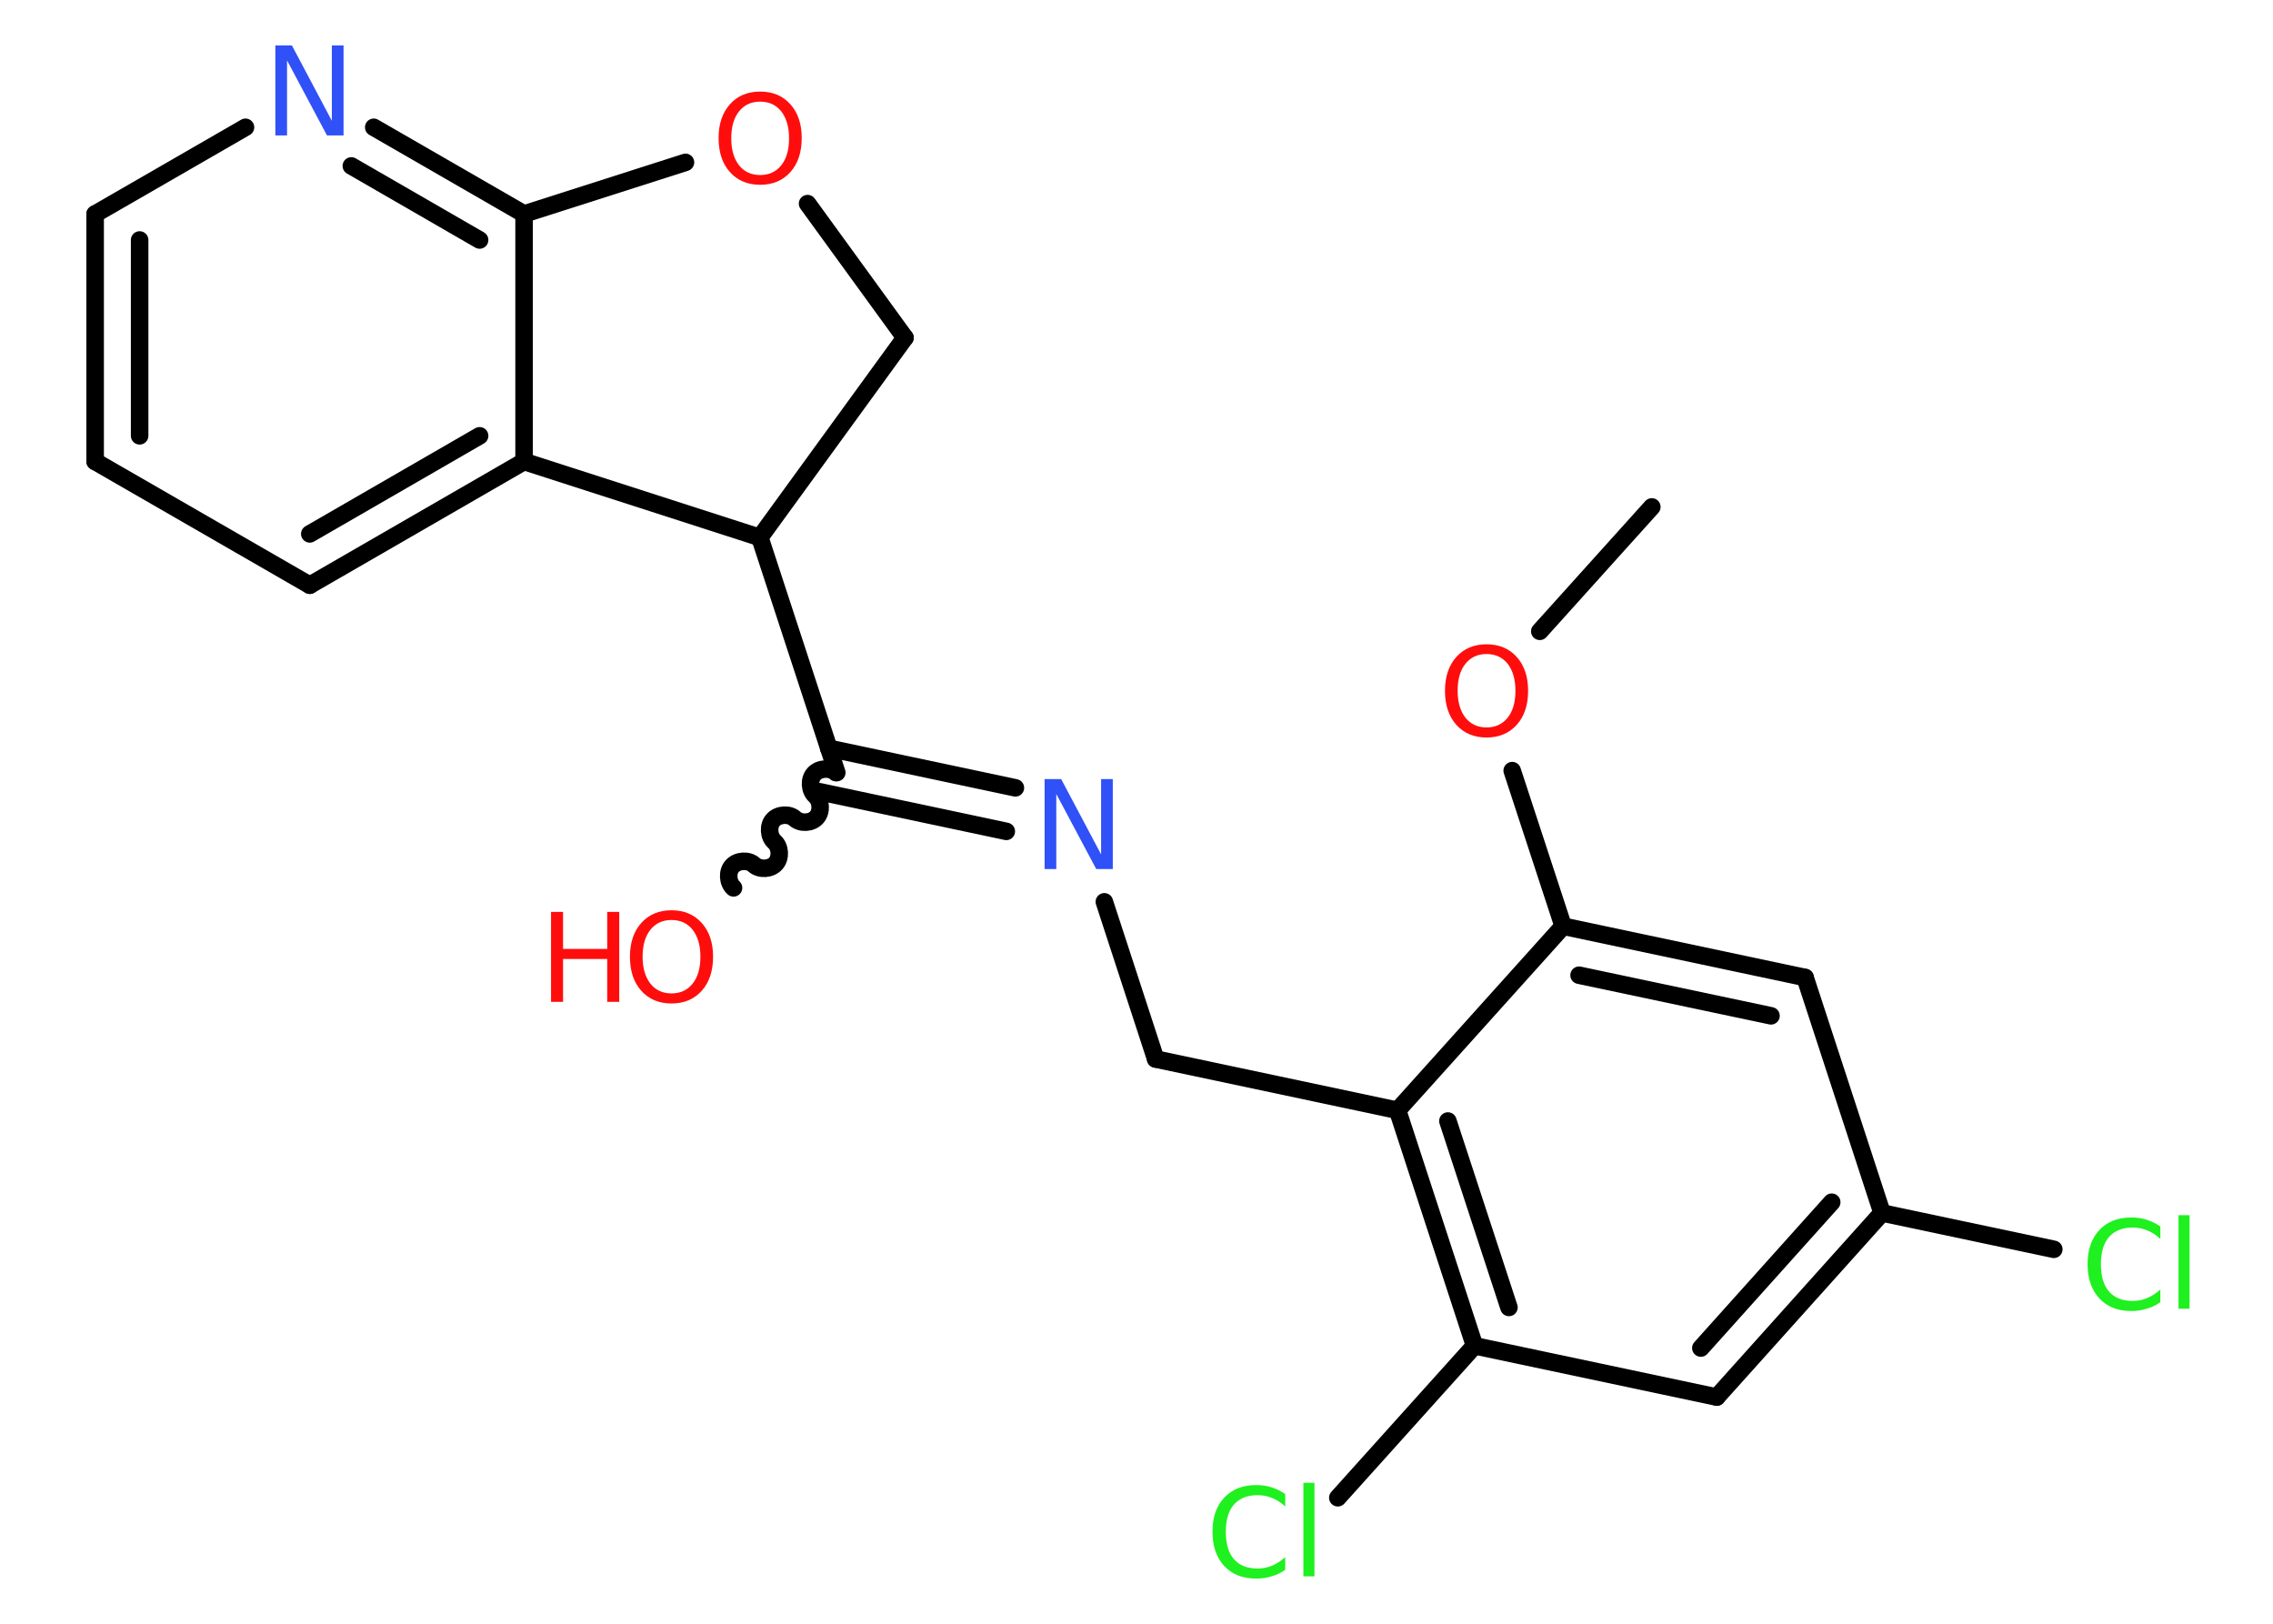 <?xml version='1.0' encoding='UTF-8'?>
<!DOCTYPE svg PUBLIC "-//W3C//DTD SVG 1.1//EN" "http://www.w3.org/Graphics/SVG/1.1/DTD/svg11.dtd">
<svg version='1.2' xmlns='http://www.w3.org/2000/svg' xmlns:xlink='http://www.w3.org/1999/xlink' width='70.0mm' height='50.0mm' viewBox='0 0 70.0 50.0'>
  <desc>Generated by the Chemistry Development Kit (http://github.com/cdk)</desc>
  <g stroke-linecap='round' stroke-linejoin='round' stroke='#000000' stroke-width='.54' fill='#FF0D0D'>
    <rect x='.0' y='.0' width='70.0' height='50.0' fill='#FFFFFF' stroke='none'/>
    <g id='mol1' class='mol'>
      <line id='mol1bnd1' class='bond' x1='50.87' y1='15.61' x2='47.42' y2='19.44'/>
      <line id='mol1bnd2' class='bond' x1='46.57' y1='23.73' x2='48.14' y2='28.52'/>
      <g id='mol1bnd3' class='bond'>
        <line x1='55.59' y1='30.1' x2='48.14' y2='28.52'/>
        <line x1='54.54' y1='31.28' x2='48.63' y2='30.03'/>
      </g>
      <line id='mol1bnd4' class='bond' x1='55.59' y1='30.1' x2='57.96' y2='37.35'/>
      <line id='mol1bnd5' class='bond' x1='57.96' y1='37.35' x2='63.25' y2='38.47'/>
      <g id='mol1bnd6' class='bond'>
        <line x1='52.87' y1='43.02' x2='57.96' y2='37.35'/>
        <line x1='52.38' y1='41.51' x2='56.41' y2='37.02'/>
      </g>
      <line id='mol1bnd7' class='bond' x1='52.87' y1='43.02' x2='45.41' y2='41.44'/>
      <line id='mol1bnd8' class='bond' x1='45.41' y1='41.44' x2='41.2' y2='46.12'/>
      <g id='mol1bnd9' class='bond'>
        <line x1='43.04' y1='34.19' x2='45.41' y2='41.44'/>
        <line x1='44.59' y1='34.52' x2='46.47' y2='40.26'/>
      </g>
      <line id='mol1bnd10' class='bond' x1='48.14' y1='28.52' x2='43.04' y2='34.19'/>
      <line id='mol1bnd11' class='bond' x1='43.04' y1='34.19' x2='35.59' y2='32.61'/>
      <line id='mol1bnd12' class='bond' x1='35.59' y1='32.61' x2='34.01' y2='27.77'/>
      <g id='mol1bnd13' class='bond'>
        <line x1='30.99' y1='25.6' x2='25.24' y2='24.38'/>
        <line x1='31.27' y1='24.26' x2='25.52' y2='23.04'/>
      </g>
      <path id='mol1bnd14' class='bond' d='M22.59 27.34c-.18 -.16 -.2 -.5 -.04 -.67c.16 -.18 .5 -.2 .67 -.04c.18 .16 .51 .14 .67 -.04c.16 -.18 .14 -.51 -.04 -.67c-.18 -.16 -.2 -.5 -.04 -.67c.16 -.18 .5 -.2 .67 -.04c.18 .16 .51 .14 .67 -.04c.16 -.18 .14 -.51 -.04 -.67c-.18 -.16 -.2 -.5 -.04 -.67c.16 -.18 .5 -.2 .67 -.04' fill='none' stroke='#000000' stroke-width='.54'/>
      <line id='mol1bnd15' class='bond' x1='25.77' y1='23.79' x2='23.4' y2='16.55'/>
      <line id='mol1bnd16' class='bond' x1='23.4' y1='16.55' x2='27.87' y2='10.4'/>
      <line id='mol1bnd17' class='bond' x1='27.87' y1='10.4' x2='24.87' y2='6.27'/>
      <line id='mol1bnd18' class='bond' x1='21.11' y1='5.0' x2='16.14' y2='6.59'/>
      <g id='mol1bnd19' class='bond'>
        <line x1='16.14' y1='6.59' x2='11.51' y2='3.92'/>
        <line x1='14.77' y1='7.39' x2='10.82' y2='5.11'/>
      </g>
      <line id='mol1bnd20' class='bond' x1='7.56' y1='3.92' x2='2.93' y2='6.59'/>
      <g id='mol1bnd21' class='bond'>
        <line x1='2.93' y1='6.59' x2='2.93' y2='14.21'/>
        <line x1='4.3' y1='7.39' x2='4.3' y2='13.42'/>
      </g>
      <line id='mol1bnd22' class='bond' x1='2.93' y1='14.21' x2='9.54' y2='18.02'/>
      <g id='mol1bnd23' class='bond'>
        <line x1='9.54' y1='18.02' x2='16.14' y2='14.21'/>
        <line x1='9.54' y1='16.44' x2='14.77' y2='13.42'/>
      </g>
      <line id='mol1bnd24' class='bond' x1='16.14' y1='6.59' x2='16.14' y2='14.21'/>
      <line id='mol1bnd25' class='bond' x1='23.4' y1='16.55' x2='16.14' y2='14.21'/>
      <path id='mol1atm2' class='atom' d='M45.78 20.14q-.41 .0 -.65 .3q-.24 .3 -.24 .83q.0 .52 .24 .83q.24 .3 .65 .3q.41 .0 .65 -.3q.24 -.3 .24 -.83q.0 -.52 -.24 -.83q-.24 -.3 -.65 -.3zM45.78 19.84q.58 .0 .93 .39q.35 .39 .35 1.04q.0 .66 -.35 1.05q-.35 .39 -.93 .39q-.58 .0 -.93 -.39q-.35 -.39 -.35 -1.05q.0 -.65 .35 -1.04q.35 -.39 .93 -.39z' stroke='none'/>
      <path id='mol1atm6' class='atom' d='M66.53 37.75v.4q-.19 -.18 -.4 -.26q-.21 -.09 -.45 -.09q-.47 .0 -.73 .29q-.25 .29 -.25 .84q.0 .55 .25 .84q.25 .29 .73 .29q.24 .0 .45 -.09q.21 -.09 .4 -.26v.39q-.2 .14 -.42 .2q-.22 .07 -.47 .07q-.63 .0 -.99 -.39q-.36 -.39 -.36 -1.05q.0 -.67 .36 -1.05q.36 -.39 .99 -.39q.25 .0 .47 .07q.22 .07 .41 .2zM67.09 37.42h.34v2.88h-.34v-2.88z' stroke='none' fill='#1FF01F'/>
      <path id='mol1atm9' class='atom' d='M39.58 45.99v.4q-.19 -.18 -.4 -.26q-.21 -.09 -.45 -.09q-.47 .0 -.73 .29q-.25 .29 -.25 .84q.0 .55 .25 .84q.25 .29 .73 .29q.24 .0 .45 -.09q.21 -.09 .4 -.26v.39q-.2 .14 -.42 .2q-.22 .07 -.47 .07q-.63 .0 -.99 -.39q-.36 -.39 -.36 -1.05q.0 -.67 .36 -1.05q.36 -.39 .99 -.39q.25 .0 .47 .07q.22 .07 .41 .2zM40.14 45.66h.34v2.88h-.34v-2.88z' stroke='none' fill='#1FF01F'/>
      <path id='mol1atm12' class='atom' d='M32.18 23.99h.5l1.23 2.32v-2.32h.36v2.77h-.51l-1.23 -2.31v2.31h-.36v-2.77z' stroke='none' fill='#3050F8'/>
      <g id='mol1atm14' class='atom'>
        <path d='M20.68 28.33q-.41 .0 -.65 .3q-.24 .3 -.24 .83q.0 .52 .24 .83q.24 .3 .65 .3q.41 .0 .65 -.3q.24 -.3 .24 -.83q.0 -.52 -.24 -.83q-.24 -.3 -.65 -.3zM20.68 28.03q.58 .0 .93 .39q.35 .39 .35 1.04q.0 .66 -.35 1.05q-.35 .39 -.93 .39q-.58 .0 -.93 -.39q-.35 -.39 -.35 -1.05q.0 -.65 .35 -1.04q.35 -.39 .93 -.39z' stroke='none'/>
        <path d='M16.97 28.08h.37v1.14h1.36v-1.14h.37v2.77h-.37v-1.32h-1.36v1.32h-.37v-2.77z' stroke='none'/>
      </g>
      <path id='mol1atm17' class='atom' d='M23.41 3.13q-.41 .0 -.65 .3q-.24 .3 -.24 .83q.0 .52 .24 .83q.24 .3 .65 .3q.41 .0 .65 -.3q.24 -.3 .24 -.83q.0 -.52 -.24 -.83q-.24 -.3 -.65 -.3zM23.41 2.82q.58 .0 .93 .39q.35 .39 .35 1.04q.0 .66 -.35 1.05q-.35 .39 -.93 .39q-.58 .0 -.93 -.39q-.35 -.39 -.35 -1.05q.0 -.65 .35 -1.04q.35 -.39 .93 -.39z' stroke='none'/>
      <path id='mol1atm19' class='atom' d='M8.49 1.4h.5l1.23 2.32v-2.32h.36v2.77h-.51l-1.23 -2.31v2.31h-.36v-2.77z' stroke='none' fill='#3050F8'/>
    </g>
  </g>
</svg>
